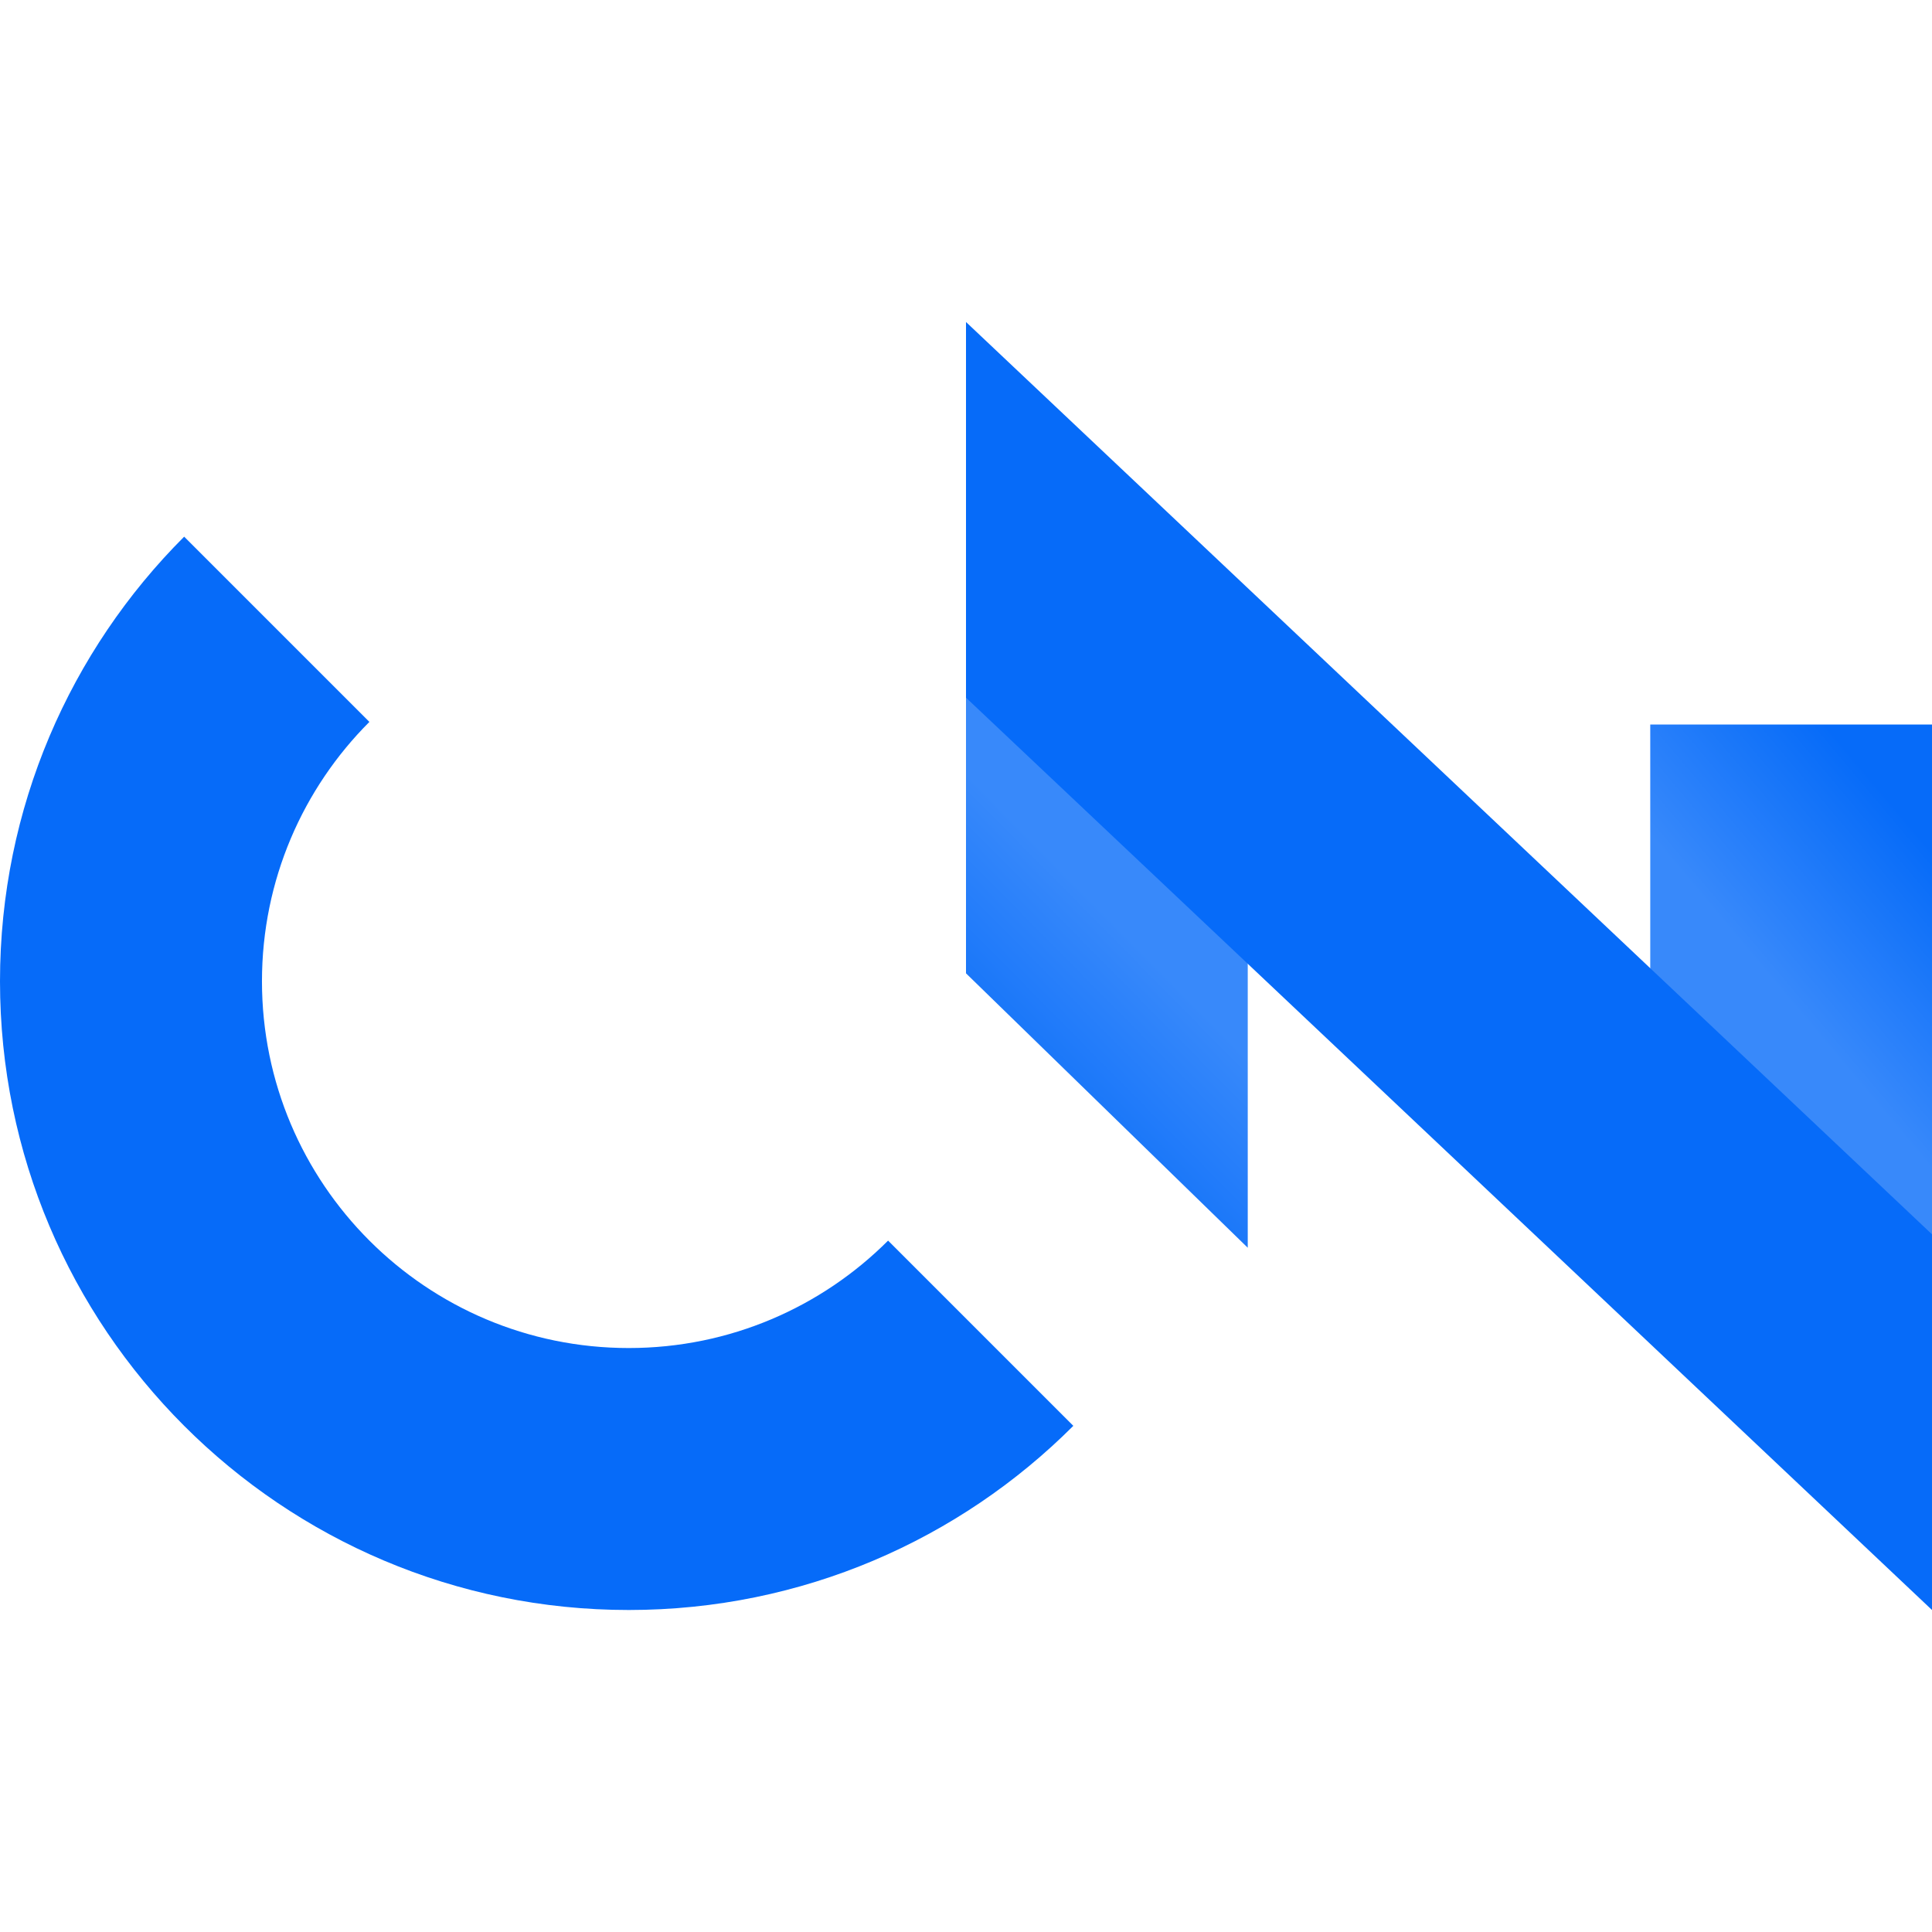 <?xml version="1.0" encoding="UTF-8"?>
<svg width="96px" height="96px" viewBox="0 0 96 96" version="1.1" xmlns="http://www.w3.org/2000/svg" xmlns:xlink="http://www.w3.org/1999/xlink">
    <!-- Generator: Sketch 57.1 (83088) - https://sketch.com -->
    <title>Branding/Symbol/CN/Blue/96px</title>
    <desc>Created with Sketch.</desc>
    <defs>
        <linearGradient x1="37.5%" y1="42.081%" x2="62.5%" y2="0%" id="linearGradient-1">
            <stop stop-color="#3889FA" offset="0%"></stop>
            <stop stop-color="#066BF9" offset="100%"></stop>
        </linearGradient>
        <linearGradient x1="39.111%" y1="96.067%" x2="60.889%" y2="50%" id="linearGradient-2">
            <stop stop-color="#066BF9" offset="0%"></stop>
            <stop stop-color="#3889FA" offset="100%"></stop>
        </linearGradient>
    </defs>
    <g id="Branding/Symbol/CN/Blue/96px" stroke="none" stroke-width="1" fill="none" fill-rule="evenodd">
        <g id="Group" transform="translate(0, 16)">
            <g id="N" transform="translate(48, 0)">
                <polygon id="Rectangle" fill="url(#linearGradient-1)" points="34 20 48 20 48 48 34 36.8"></polygon>
                <polygon id="Rectangle" fill="url(#linearGradient-2)" points="-4.97379915e-14 16 14 29.636 14 46 -4.97379915e-14 32.364"></polygon>
                <polygon id="Rectangle" fill="#066BF9" points="0 0 48 45.333 48 64 0 18.667"></polygon>
            </g>
            <path d="M9.151,10.667 L18.355,19.871 C15.057,23.169 13.017,27.726 13.017,32.758 C13.017,42.823 21.177,50.983 31.242,50.983 C36.274,50.983 40.831,48.943 44.129,45.645 L53.333,54.849 C47.68,60.503 39.869,64 31.242,64 C13.987,64 0,50.013 0,32.758 C0,24.131 3.497,16.32 9.151,10.667 Z" id="Path" fill="#066BF9"></path>
        </g>
    </g>
</svg>